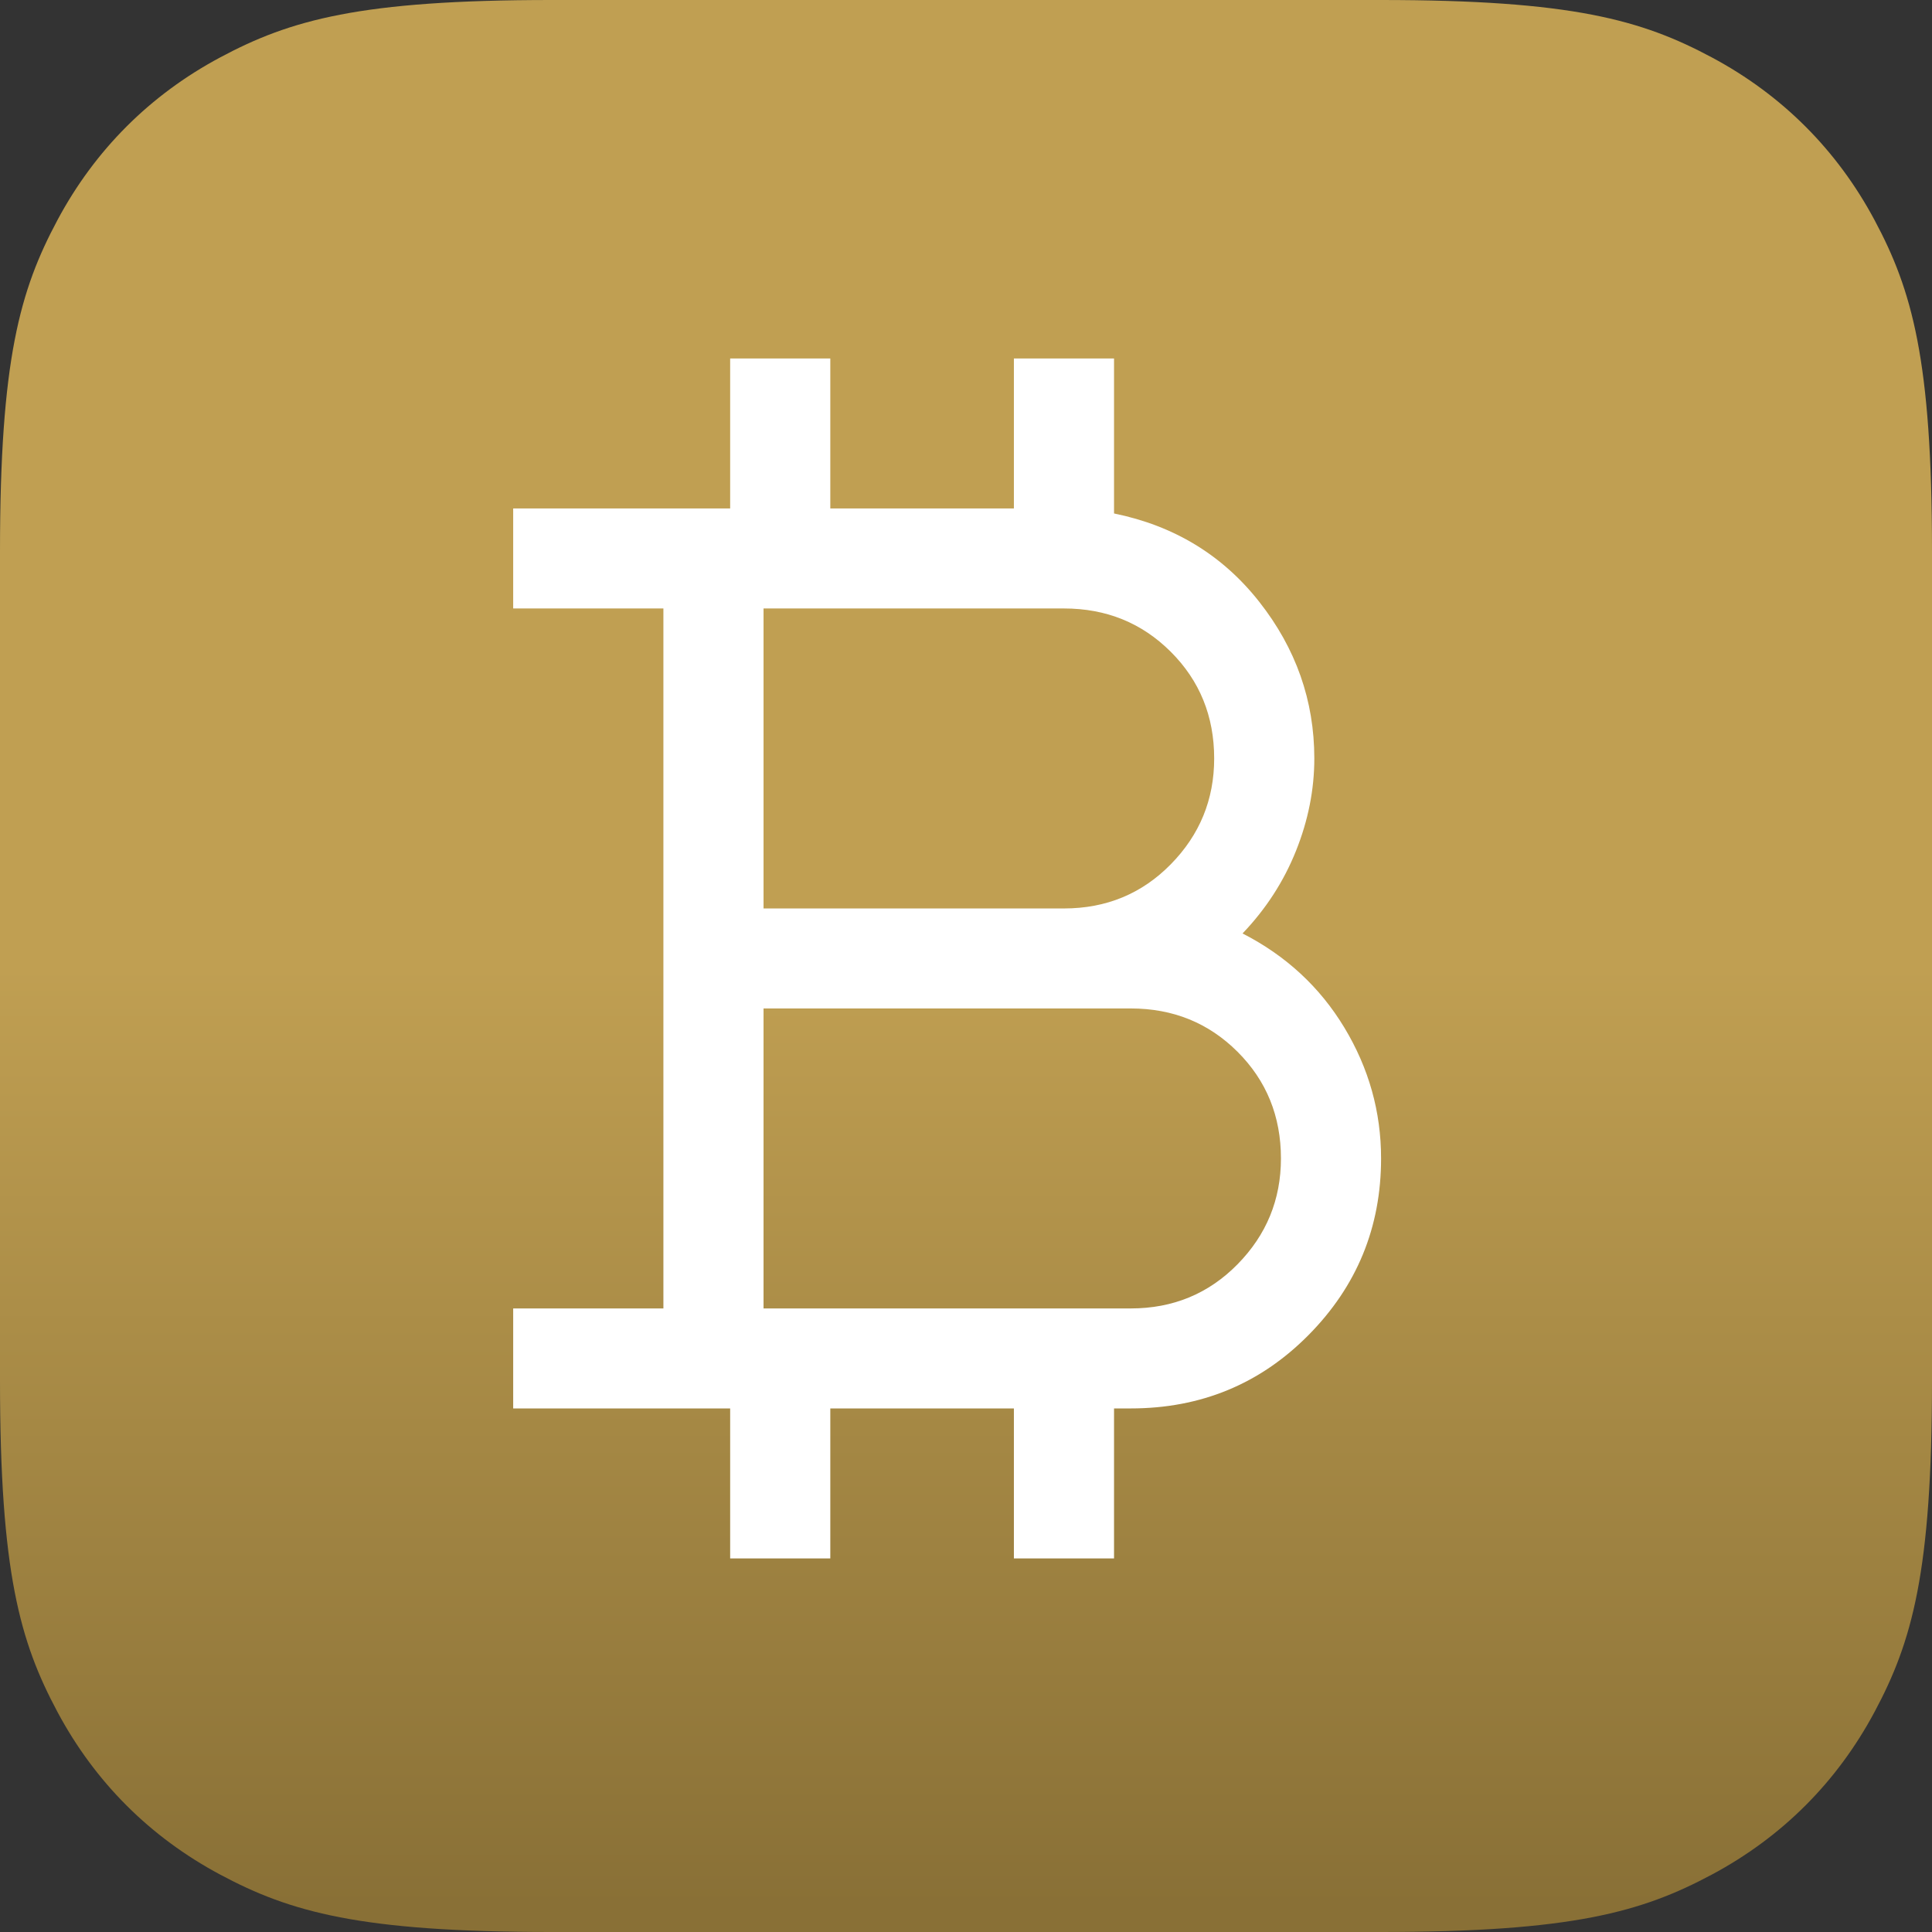 <?xml version="1.0" encoding="UTF-8"?>
<svg width="512px" height="512px" viewBox="0 0 512 512" version="1.1" xmlns="http://www.w3.org/2000/svg" xmlns:xlink="http://www.w3.org/1999/xlink">
    <rect x="0" y="0" width="512" height="512" fill="#333333" stroke="none"/>
    <title>Bitcoin Hash Logo</title>
    <defs>
        <linearGradient x1="50%" y1="50%" x2="50%" y2="98.226%" id="linearGradient-1">
            <stop stop-color="#C09F52" offset="0%"></stop>
            <stop stop-color="#897036" offset="100%"></stop>
        </linearGradient>
    </defs>
    <g id="Page-1" stroke="none" stroke-width="1" fill="none" fill-rule="evenodd">
        <g id="logo" fill-rule="nonzero">
            <path d="M146.141,0 L365.859,0 C416.675,0 435.102,5.291 453.68,15.227 C472.258,25.162 486.838,39.742 496.773,58.32 C506.709,76.898 512,95.325 512,146.141 L512,365.859 C512,416.675 506.709,435.102 496.773,453.68 C486.838,472.258 472.258,486.838 453.68,496.773 C435.102,506.709 416.675,512 365.859,512 L146.141,512 C95.325,512 76.898,506.709 58.32,496.773 C39.742,486.838 25.162,472.258 15.227,453.68 C5.291,435.102 0,416.675 0,365.859 L0,146.141 C0,95.325 5.291,76.898 15.227,58.32 C25.162,39.742 39.742,25.162 58.32,15.227 C76.898,5.291 95.325,0 146.141,0 Z" id="GoldBg" fill="url(#linearGradient-1)"></path>
            <g id="bitcoin" transform="translate(136, 95)" fill="#FFFFFF">
                <path d="M57.5,318 L57.5,278.25 L0,278.25 L0,251.75 L39.808,251.75 L39.808,66.25 L0,66.25 L0,39.75 L57.5,39.75 L57.5,0 L84.038,0 L84.038,39.75 L132.692,39.75 L132.692,0 L159.231,0 L159.231,41.075 C175.154,44.314 187.981,52.117 197.712,64.483 C207.442,76.85 212.308,90.689 212.308,106 C212.308,114.244 210.686,122.415 207.442,130.512 C204.199,138.61 199.481,145.897 193.288,152.375 C204.788,158.264 213.782,166.582 220.269,177.329 C226.756,188.076 230,199.633 230,212 C230,230.256 223.587,245.861 210.76,258.817 C197.933,271.772 182.231,278.25 163.654,278.25 L159.231,278.25 L159.231,318 L132.692,318 L132.692,278.25 L84.038,278.25 L84.038,318 L57.5,318 Z M66.346,145.75 L145.962,145.75 C157.167,145.75 166.603,141.849 174.269,134.046 C181.936,126.243 185.769,116.894 185.769,106 C185.769,94.811 181.936,85.389 174.269,77.733 C166.603,70.078 157.167,66.25 145.962,66.25 L66.346,66.25 L66.346,145.75 Z M66.346,251.75 L163.654,251.75 C174.859,251.75 184.295,247.849 191.962,240.046 C199.628,232.243 203.462,222.894 203.462,212 C203.462,200.811 199.628,191.389 191.962,183.733 C184.295,176.078 174.859,172.25 163.654,172.25 L66.346,172.25 L66.346,251.75 Z" id="BitcoinShape"></path>
            </g>
        </g>
    </g>
</svg>